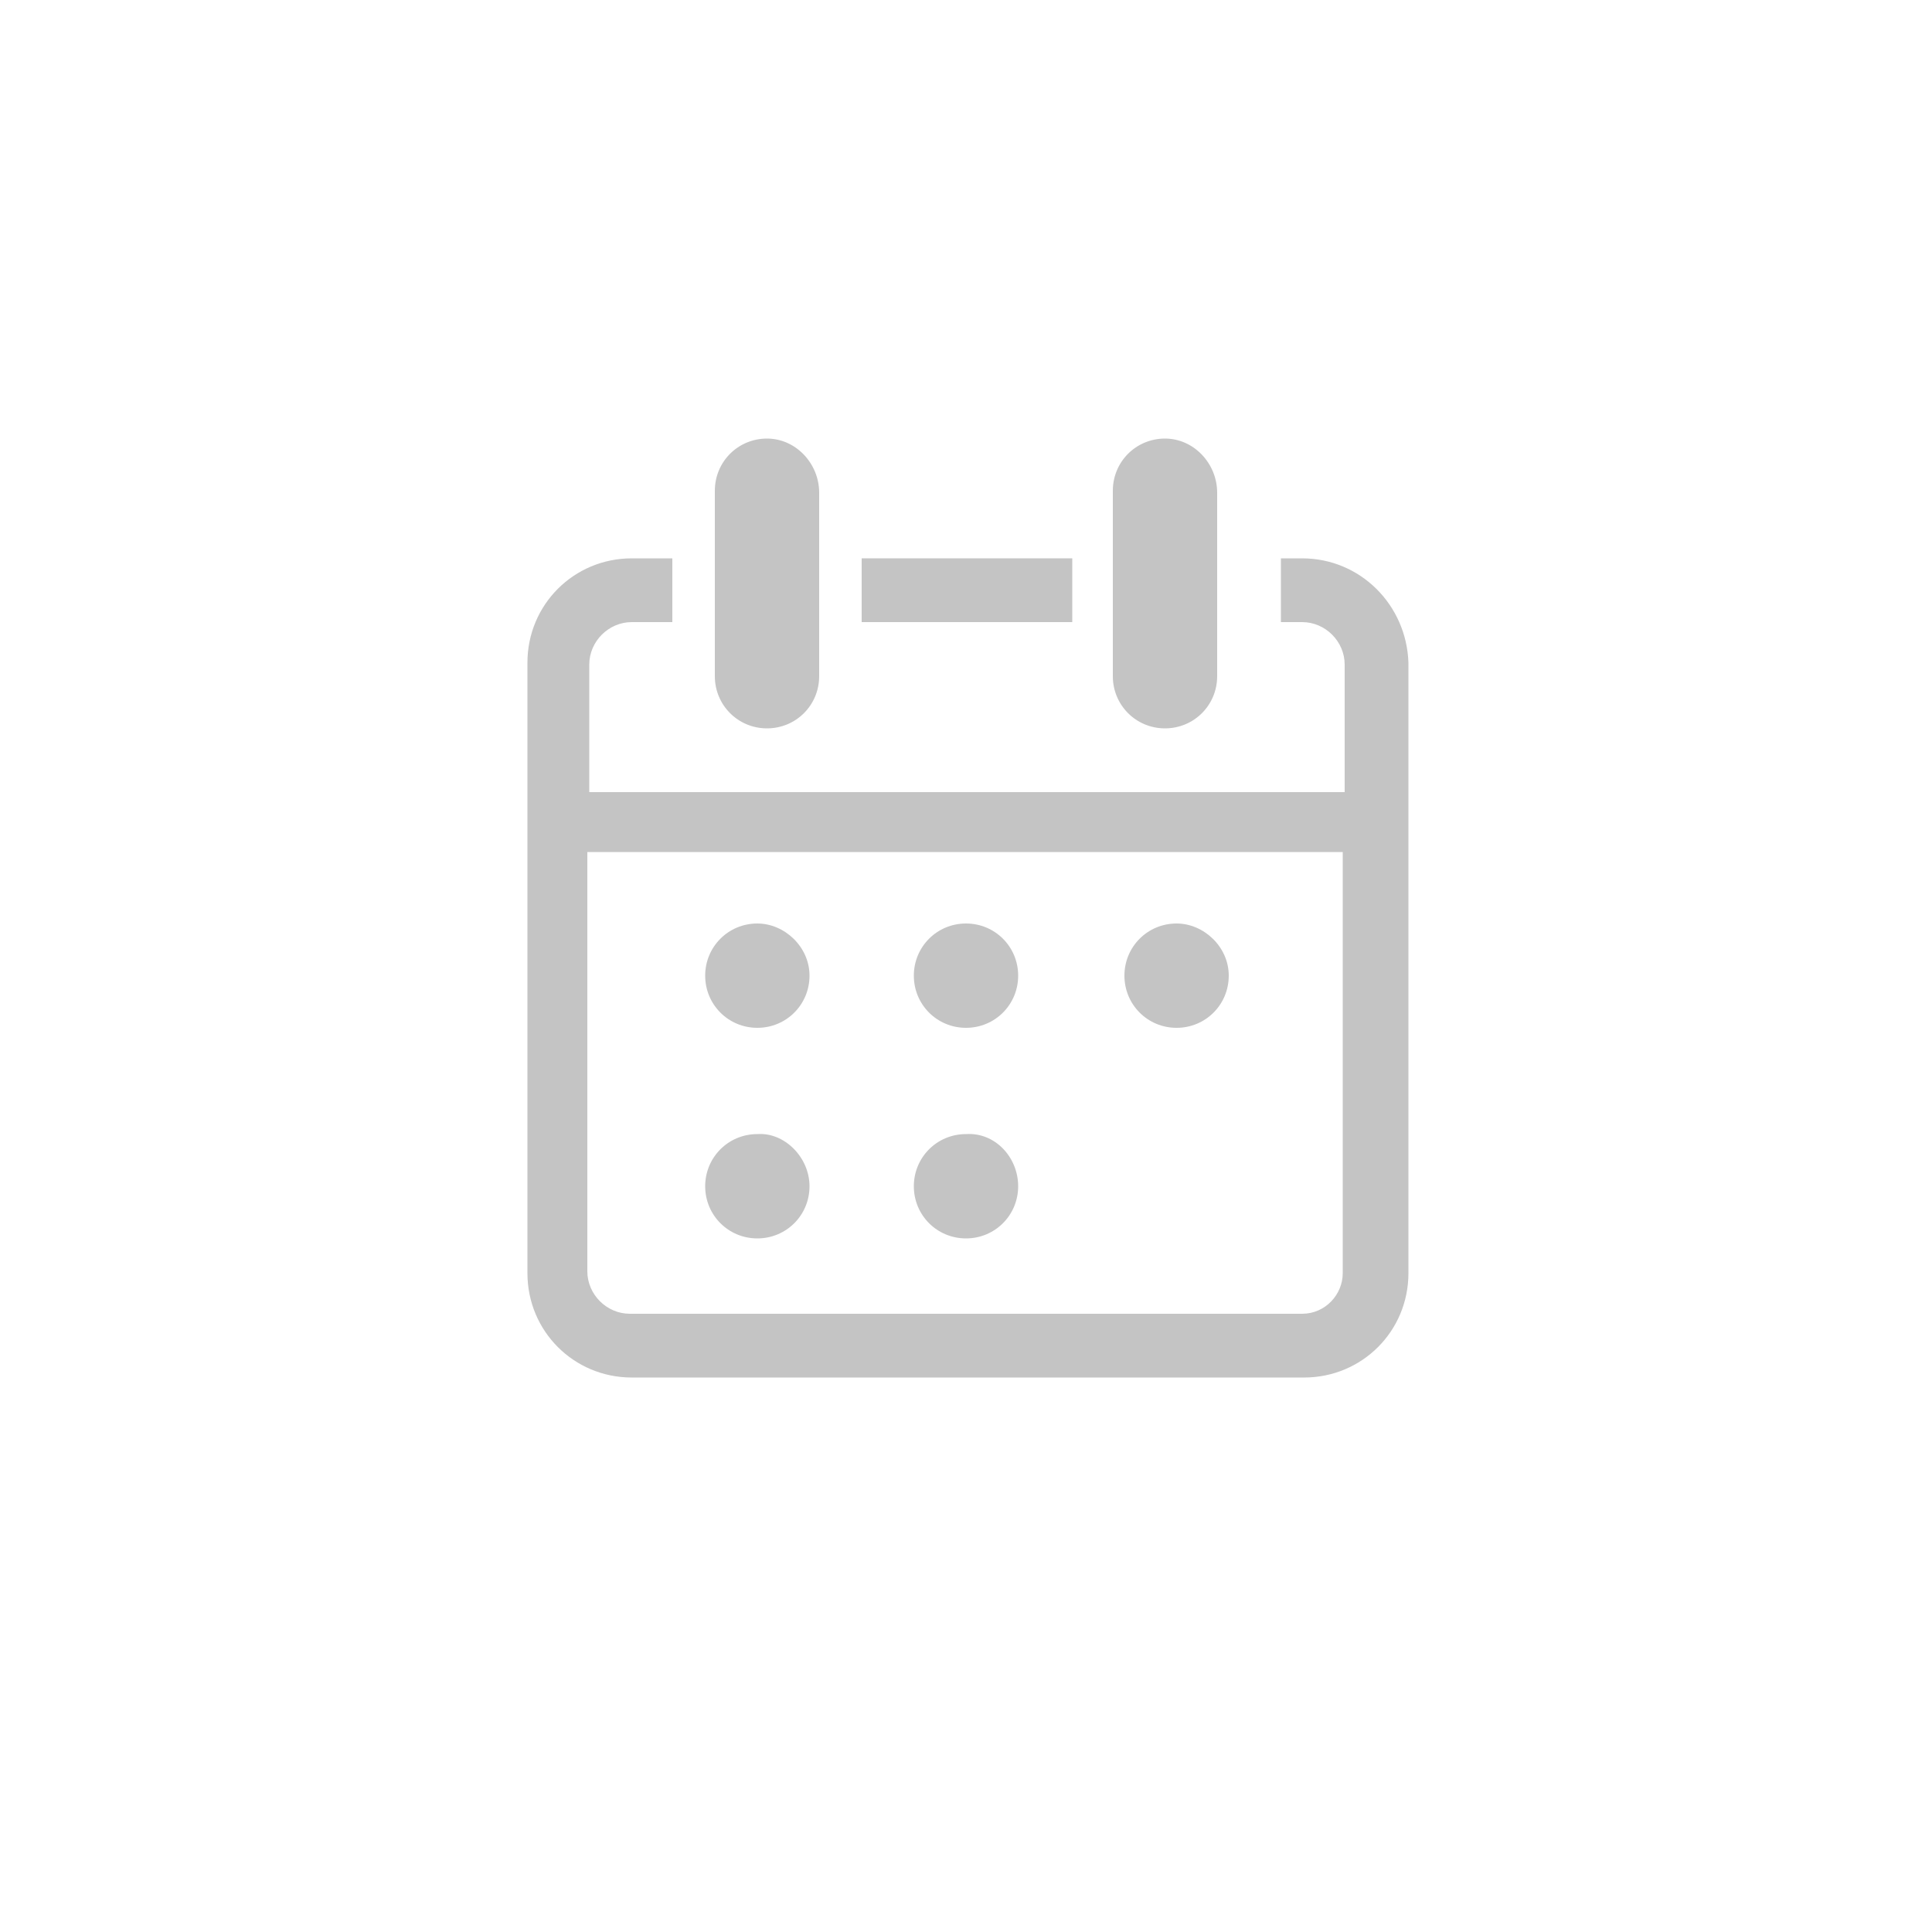 <?xml version="1.0" encoding="utf-8"?>
<!-- Generator: Adobe Illustrator 18.0.0, SVG Export Plug-In . SVG Version: 6.00 Build 0)  -->
<!DOCTYPE svg PUBLIC "-//W3C//DTD SVG 1.1//EN" "http://www.w3.org/Graphics/SVG/1.1/DTD/svg11.dtd">
<svg version="1.1" xmlns="http://www.w3.org/2000/svg" xmlns:xlink="http://www.w3.org/1999/xlink" x="0px" y="0px"
	 viewBox="0 0 100 100" enable-background="new 0 0 100 100" xml:space="preserve">
<g id="Слой_1">
</g>
<g id="Слой_2">
	<g>
        <path fill="#c4c4c4" d="M39.7,22.7c-1.5,0-2.7,1.2-2.7,2.7V35c0,1.5,1.2,2.7,2.7,2.7c1.5,0,2.7-1.2,2.7-2.7v-9.5
			C42.4,24,41.2,22.7,39.7,22.7z"/>
        <path fill="#c4c4c4" d="M60.3,22.7c-1.5,0-2.7,1.2-2.7,2.7V35c0,1.5,1.2,2.7,2.7,2.7c1.5,0,2.7-1.2,2.7-2.7v-9.5
			C63,24,61.8,22.7,60.3,22.7z"/>
        <path fill="#c4c4c4" d="M55.4,28.9H44.6v3.3h10.9V28.9z"/>
        <path fill="#c4c4c4" d="M67.4,28.9h-1.1v3.3h1.1c1.2,0,2.2,1,2.2,2.2v6.6H30.5v-6.6c0-1.2,1-2.2,2.2-2.2h2.1v-3.3h-2.1
			c-3,0-5.4,2.4-5.4,5.4v6.5h0v3.3h0v21.8c0,3,2.4,5.4,5.4,5.4h34.8c3,0,5.4-2.4,5.4-5.4V34.3C72.8,31.3,70.4,28.9,67.4,28.9z
			 M67.4,68H32.6c-1.2,0-2.2-1-2.2-2.2V44.1h39.1v21.8C69.5,67,68.6,68,67.4,68z"/>
        <path fill="#c4c4c4" d="M41.9,50.5c0,1.5-1.2,2.7-2.7,2.7c-1.5,0-2.7-1.2-2.7-2.7c0-1.5,1.2-2.7,2.7-2.7
			C40.6,47.8,41.9,49,41.9,50.5z"/>
        <path fill="#c4c4c4" d="M52.7,50.5c0,1.5-1.2,2.7-2.7,2.7c-1.5,0-2.7-1.2-2.7-2.7c0-1.5,1.2-2.7,2.7-2.7
			C51.5,47.8,52.7,49,52.7,50.5z"/>
        <path fill="#c4c4c4" d="M41.9,61.4c0,1.5-1.2,2.7-2.7,2.7c-1.5,0-2.7-1.2-2.7-2.7c0-1.5,1.2-2.7,2.7-2.7
			C40.6,58.6,41.9,59.9,41.9,61.4z"/>
        <path fill="#c4c4c4" d="M52.7,61.4c0,1.5-1.2,2.7-2.7,2.7c-1.5,0-2.7-1.2-2.7-2.7c0-1.5,1.2-2.7,2.7-2.7
			C51.5,58.6,52.7,59.9,52.7,61.4z"/>
        <path fill="#c4c4c4" d="M63.6,50.5c0,1.5-1.2,2.7-2.7,2.7c-1.5,0-2.7-1.2-2.7-2.7c0-1.5,1.2-2.7,2.7-2.7
			C62.3,47.8,63.6,49,63.6,50.5z"/>
	</g>
</g>
</svg>

